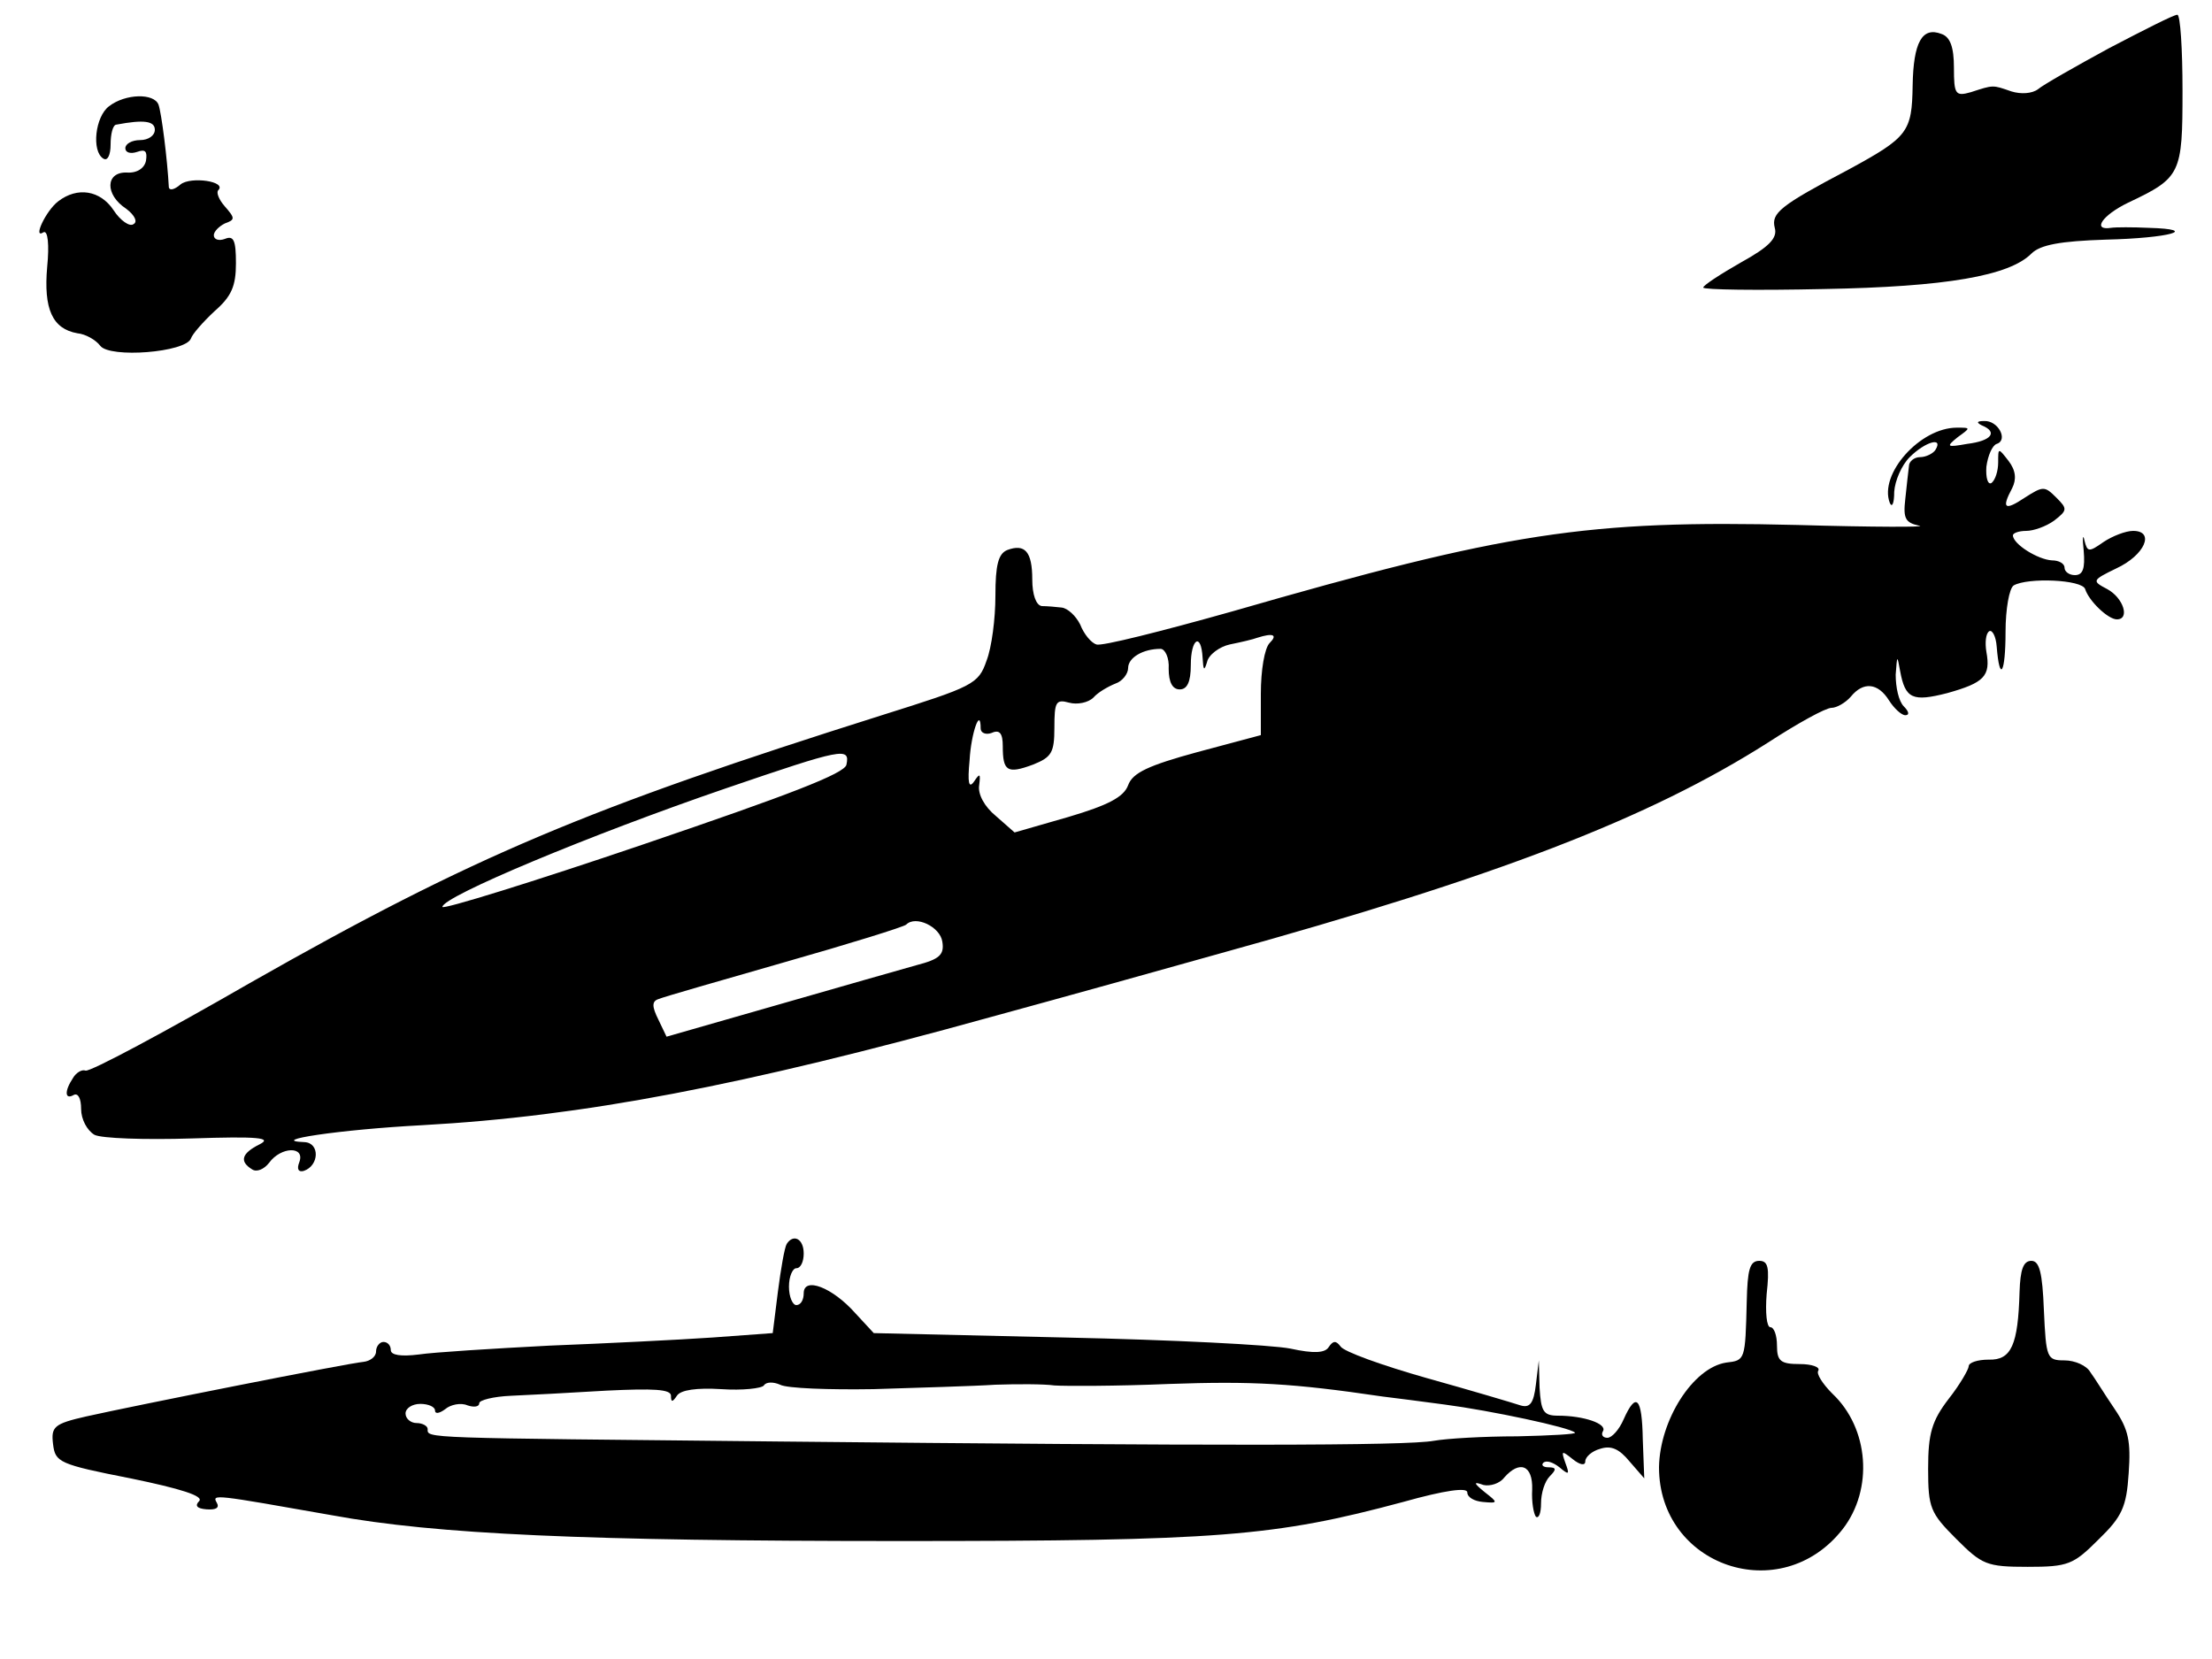 <?xml version="1.0" standalone="no"?>
<!DOCTYPE svg PUBLIC "-//W3C//DTD SVG 20010904//EN"
 "http://www.w3.org/TR/2001/REC-SVG-20010904/DTD/svg10.dtd">
<svg version="1.0" xmlns="http://www.w3.org/2000/svg"
 width="300pt" height="225pt" viewBox="0 0 300 225"
 preserveAspectRatio="xMidYMid meet">
<g transform="translate(0,225) scale(0.1,-0.1)"
fill="#000000" stroke="none">
<path d="M2861 2185 c-46 -25 -90 -50 -97 -56 -8 -6 -23 -7 -36 -3 -26 9 -24
9 -55 -1 -21 -6 -23 -3 -23 33 0 28 -5 42 -17 46 -26 10 -38 -11 -39 -70 -1
-63 -6 -70 -87 -114 -93 -49 -105 -59 -100 -79 4 -14 -8 -26 -46 -47 -28 -16
-51 -31 -51 -34 0 -3 73 -4 163 -2 167 3 252 18 282 48 12 12 39 17 101 19 86
2 129 14 58 16 -21 1 -45 1 -51 0 -26 -4 -12 17 23 34 72 34 74 39 74 152 0
57 -3 103 -7 103 -5 0 -46 -21 -92 -45z"/>
<path d="M148 2106 c-19 -14 -24 -61 -8 -71 6 -4 10 5 10 19 0 14 3 27 8 27
37 7 52 5 52 -7 0 -8 -9 -14 -20 -14 -11 0 -20 -5 -20 -11 0 -6 7 -8 16 -5 11
4 14 1 12 -12 -2 -10 -12 -17 -26 -16 -29 1 -30 -30 -1 -49 12 -9 16 -18 10
-21 -5 -4 -18 5 -27 19 -18 27 -49 32 -75 12 -17 -13 -35 -52 -20 -42 6 3 8
-17 5 -47 -5 -57 7 -84 41 -90 11 -1 25 -9 31 -17 13 -17 116 -9 123 10 2 6
16 22 32 37 23 20 29 34 29 65 0 31 -3 38 -15 33 -8 -3 -15 -1 -15 5 0 5 7 12
15 16 14 5 14 7 0 23 -8 9 -12 19 -9 22 12 12 -37 19 -51 8 -8 -7 -15 -9 -16
-4 -2 38 -10 101 -14 112 -6 16 -45 15 -67 -2z"/>
<path d="M2688 1673 c22 -9 13 -21 -20 -25 -28 -5 -29 -4 -13 9 18 13 18 13
-1 13 -50 0 -106 -63 -91 -102 3 -7 6 -1 6 15 1 15 10 36 21 47 21 21 46 28
35 10 -3 -5 -13 -10 -21 -10 -8 0 -15 -6 -15 -12 -1 -7 -3 -27 -5 -45 -3 -26
0 -32 19 -36 12 -2 -62 -2 -165 1 -286 7 -395 -10 -766 -117 -96 -27 -179 -48
-185 -45 -7 2 -17 14 -22 27 -6 12 -17 22 -25 23 -8 1 -21 2 -27 2 -8 1 -13
16 -13 36 0 38 -10 49 -34 40 -12 -5 -16 -20 -16 -62 0 -31 -5 -70 -12 -88
-11 -32 -18 -35 -142 -74 -399 -126 -554 -191 -855 -362 -118 -68 -219 -122
-225 -120 -5 2 -13 -3 -17 -10 -12 -18 -11 -30 1 -23 6 3 10 -5 10 -19 0 -14
8 -29 18 -35 9 -5 69 -7 132 -5 90 3 110 1 92 -8 -24 -12 -28 -23 -10 -34 6
-4 16 0 23 9 16 22 49 23 41 1 -4 -10 -1 -14 6 -12 21 7 22 38 1 39 -52 2 47
17 160 23 217 12 433 53 772 147 99 27 239 66 310 86 376 104 581 183 743 286
40 26 78 47 86 47 7 0 19 7 26 15 17 21 37 19 52 -5 7 -11 17 -20 22 -20 6 0
5 5 -2 12 -7 7 -11 26 -11 43 2 27 2 27 6 5 7 -38 17 -42 64 -30 50 14 59 23
53 56 -2 12 -1 25 4 28 4 2 9 -7 10 -21 4 -50 12 -36 12 20 0 31 5 59 11 63
19 11 93 8 97 -5 5 -16 31 -41 43 -41 18 0 9 29 -13 41 -21 11 -21 12 12 28
39 18 53 51 23 51 -10 0 -28 -7 -40 -15 -20 -14 -22 -14 -26 2 -2 10 -3 3 -1
-14 2 -24 -1 -33 -12 -33 -8 0 -14 5 -14 10 0 6 -8 10 -17 10 -19 1 -53 22
-53 34 0 3 8 6 18 6 10 0 27 6 38 14 18 14 18 16 3 31 -16 16 -18 16 -43 0
-27 -18 -32 -15 -17 13 6 12 5 24 -5 37 -14 18 -14 18 -14 -2 0 -12 -4 -24 -9
-28 -5 -3 -8 7 -7 22 2 15 8 29 14 31 16 5 2 32 -17 31 -10 0 -11 -2 -3 -6z
m-966 -295 c-7 -7 -12 -37 -12 -69 l0 -56 -86 -23 c-66 -18 -88 -28 -94 -45
-6 -16 -27 -27 -81 -43 l-73 -21 -25 22 c-16 13 -25 30 -23 42 2 16 1 17 -7 5
-7 -10 -9 -2 -6 29 2 37 15 73 15 43 0 -6 7 -9 15 -6 11 5 15 -1 15 -18 0 -34
6 -38 41 -25 25 10 29 16 29 50 0 35 2 39 20 34 11 -3 26 0 33 7 6 7 20 15 30
19 9 3 17 13 17 21 0 14 20 26 44 26 6 0 12 -12 11 -27 0 -18 5 -28 15 -28 10
0 15 10 15 33 0 36 14 45 16 10 1 -17 2 -19 6 -6 2 10 17 21 31 24 15 3 32 7
37 9 22 7 28 4 17 -7z m-574 -165 c-2 -12 -78 -41 -275 -108 -150 -51 -273
-89 -273 -85 0 14 201 98 385 161 158 54 168 56 163 32z m130 -240 c3 -18 -4
-24 -35 -32 -21 -6 -106 -30 -189 -54 l-150 -43 -11 23 c-9 18 -9 25 0 28 7 3
84 25 171 50 88 25 162 48 165 51 13 13 46 -3 49 -23z"/>
<path d="M1067 563 c-3 -5 -8 -34 -12 -65 l-7 -56 -82 -6 c-44 -3 -144 -8
-221 -11 -77 -4 -157 -9 -177 -12 -24 -3 -38 -1 -38 6 0 6 -4 11 -10 11 -5 0
-10 -6 -10 -13 0 -7 -8 -13 -17 -14 -22 -2 -309 -59 -376 -74 -44 -10 -48 -14
-45 -38 3 -24 8 -27 105 -46 68 -14 100 -24 93 -31 -6 -6 -3 -10 10 -11 13 -1
18 2 14 9 -7 12 -3 11 156 -17 141 -26 345 -35 770 -35 433 0 508 6 683 53 57
16 87 20 87 13 0 -7 10 -12 21 -13 21 -2 21 -1 3 13 -16 13 -16 15 -2 10 9 -2
22 2 28 10 21 24 39 17 38 -16 -1 -17 2 -33 5 -37 4 -3 7 5 7 18 0 14 5 30 12
37 9 9 9 12 -2 12 -7 0 -10 3 -7 6 4 4 13 1 22 -6 13 -11 14 -10 8 6 -6 17 -5
17 10 5 10 -8 17 -9 17 -3 0 6 9 14 20 17 15 5 26 0 40 -17 l20 -23 -2 53 c-1
57 -9 65 -26 27 -6 -14 -16 -25 -22 -25 -6 0 -9 4 -6 9 6 10 -26 21 -61 21
-20 0 -23 6 -25 38 l-1 37 -4 -33 c-3 -25 -8 -32 -21 -28 -9 3 -66 20 -127 37
-60 17 -113 36 -117 43 -6 8 -10 8 -16 -1 -5 -8 -20 -9 -52 -2 -25 5 -162 12
-305 15 l-260 6 -25 27 c-31 35 -70 50 -70 27 0 -9 -4 -16 -10 -16 -5 0 -10
11 -10 25 0 14 5 25 10 25 6 0 10 9 10 20 0 20 -14 27 -23 13z m118 -197 c61
2 135 4 165 6 30 1 66 1 80 -1 14 -1 84 -1 155 2 114 4 168 1 290 -17 17 -2
55 -7 85 -11 61 -8 170 -31 176 -38 3 -2 -33 -4 -78 -5 -46 0 -96 -3 -113 -6
-37 -7 -301 -7 -890 -1 -487 5 -475 4 -475 17 0 4 -7 8 -15 8 -8 0 -15 6 -15
13 0 7 9 13 20 13 11 0 20 -4 20 -9 0 -5 6 -4 14 2 7 6 21 9 30 5 9 -3 16 -2
16 3 0 4 19 9 43 10 23 1 81 4 130 7 63 3 87 2 87 -7 0 -9 2 -9 8 0 5 8 27 11
60 9 29 -2 55 1 58 5 3 5 13 5 22 1 9 -5 67 -7 127 -6z"/>
<path d="M2369 485 c-2 -80 -2 -80 -28 -83 -45 -7 -90 -78 -91 -142 0 -134
165 -191 249 -84 42 54 36 137 -14 184 -13 13 -22 27 -19 31 3 5 -9 9 -25 9
-26 0 -31 4 -31 25 0 14 -4 25 -9 25 -5 0 -7 20 -5 45 4 36 2 45 -10 45 -13 0
-16 -12 -17 -55z"/>
<path d="M2739 498 c-2 -72 -11 -93 -42 -92 -15 0 -27 -4 -27 -9 0 -4 -12 -25
-27 -44 -23 -30 -28 -47 -28 -95 0 -53 3 -60 38 -95 35 -35 41 -38 97 -38 55
0 62 3 96 37 32 31 38 44 41 90 3 43 0 59 -19 87 -13 19 -27 42 -33 50 -5 9
-21 16 -35 16 -24 0 -25 3 -28 68 -2 51 -6 67 -17 67 -11 0 -15 -12 -16 -42z"/>
</g>
</svg>
